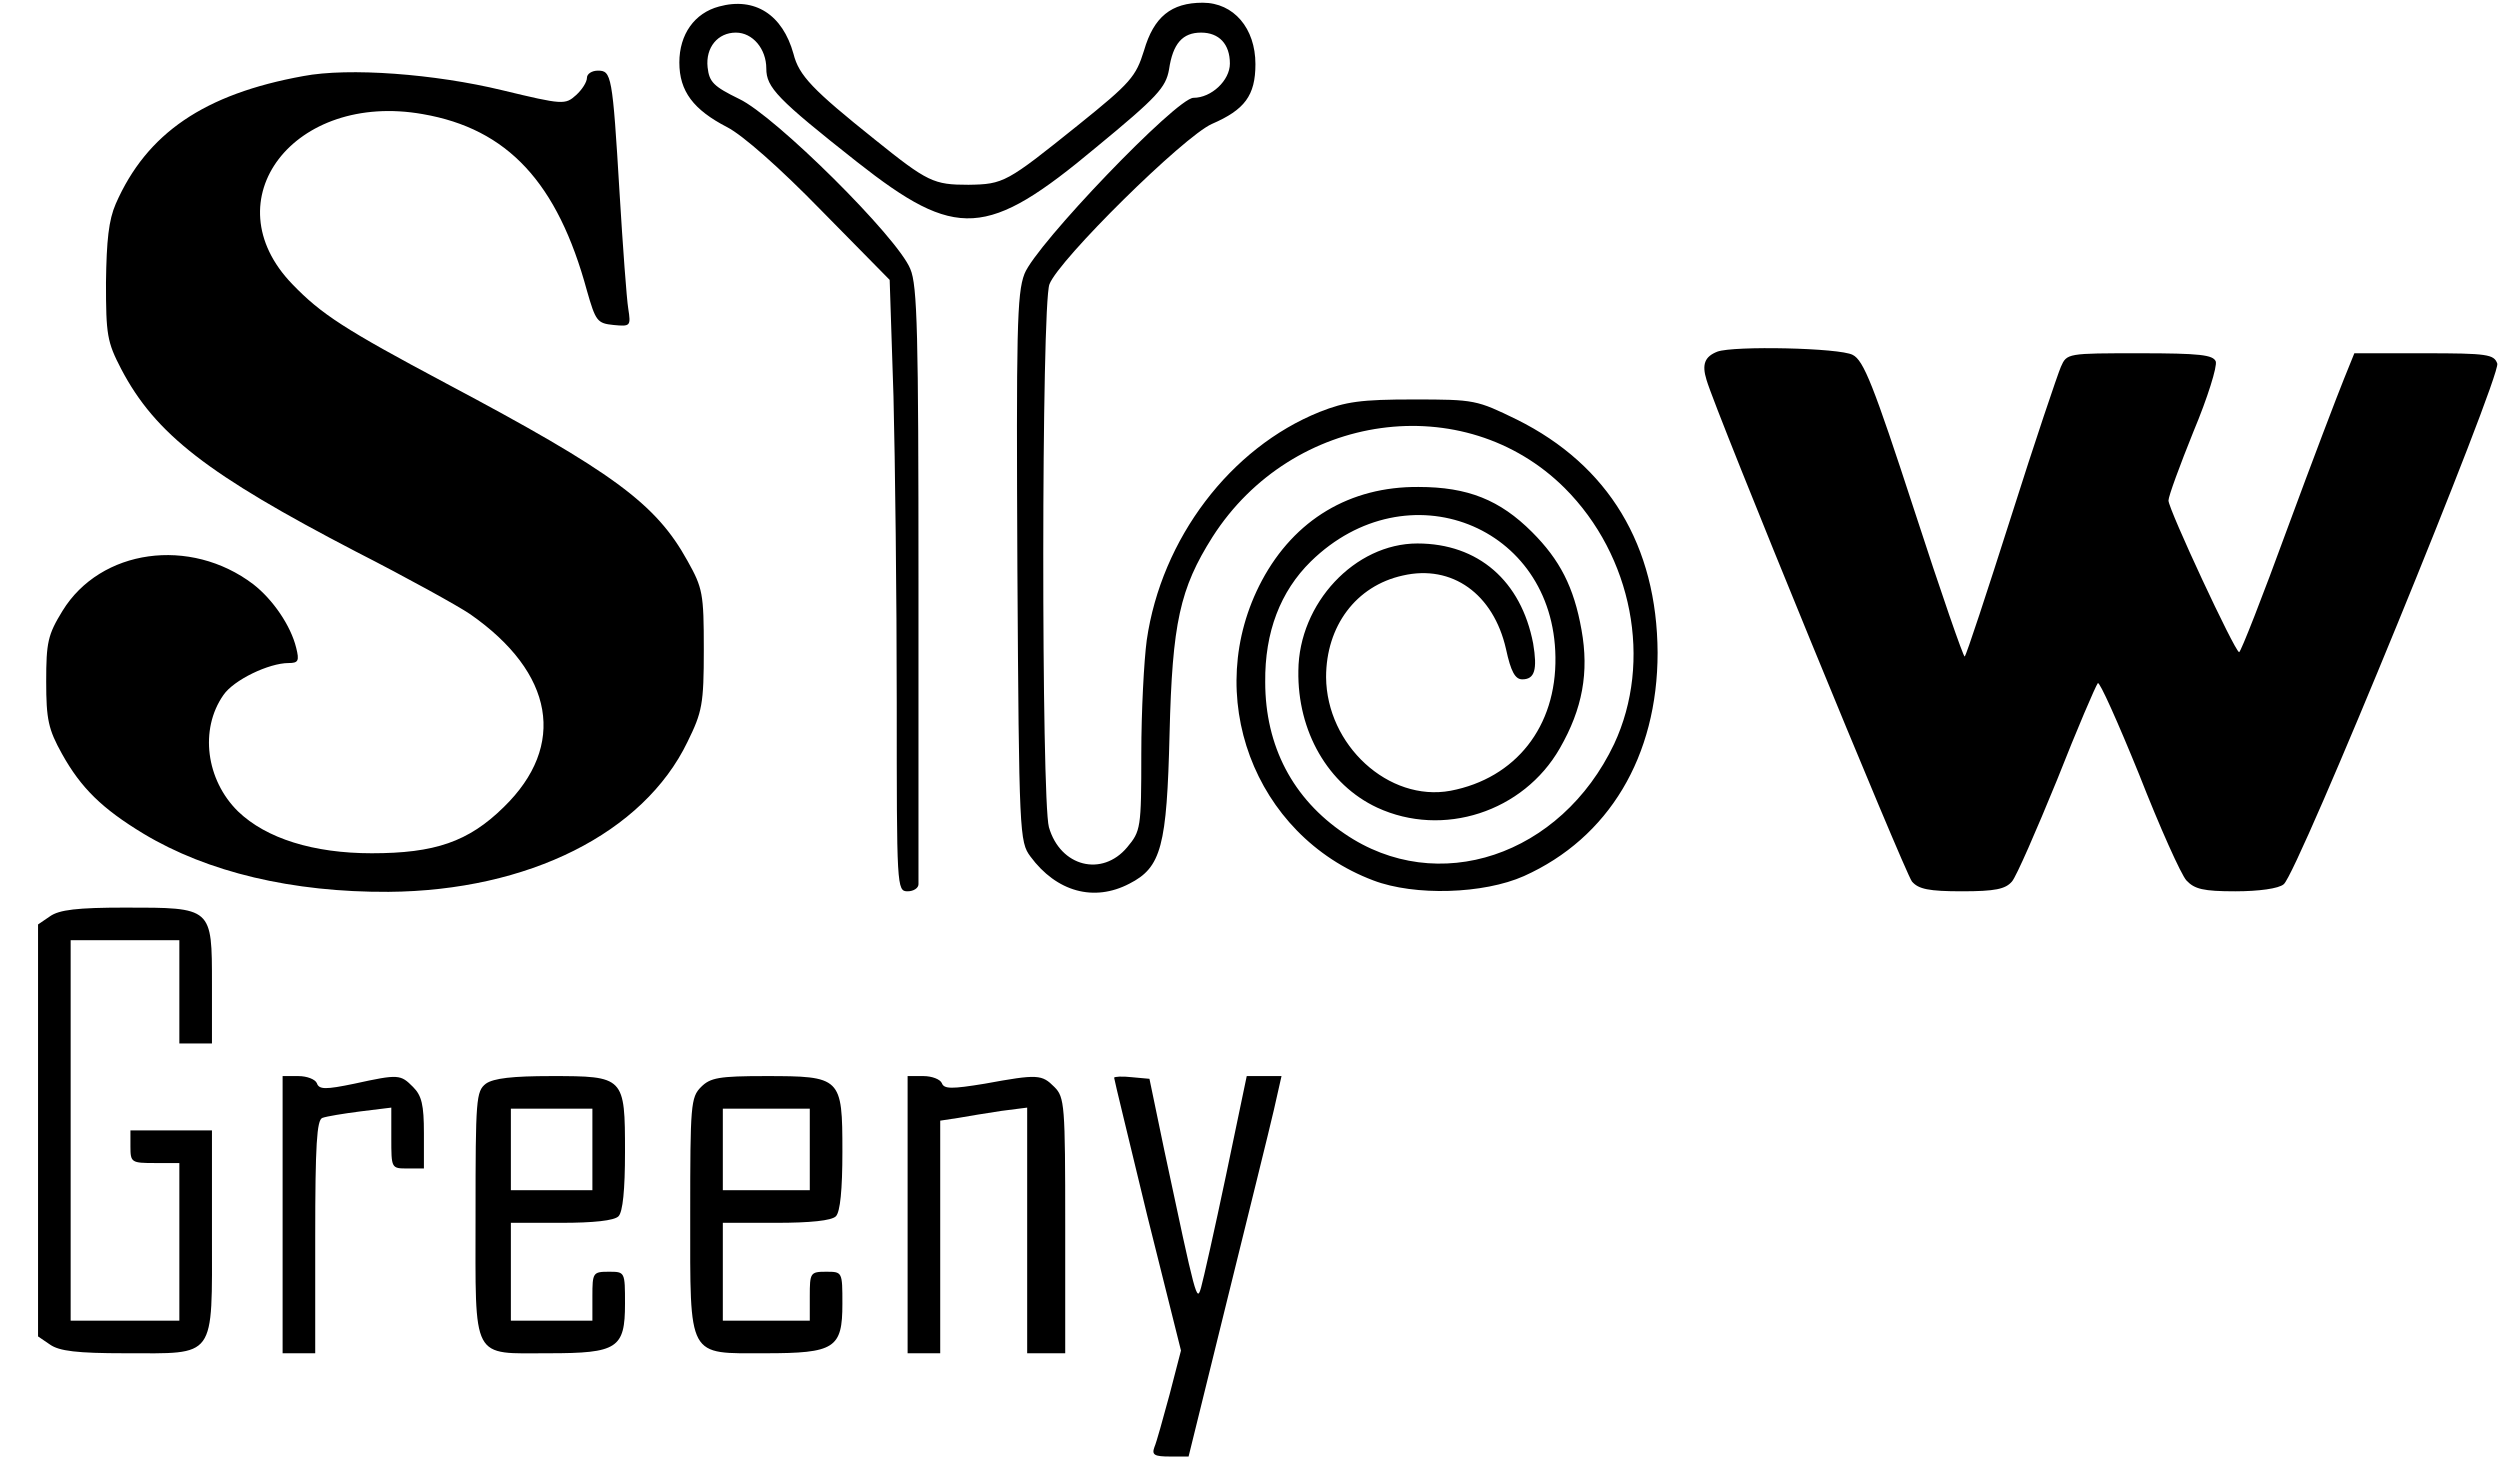 <?xml version="1.0" standalone="no"?>
<!DOCTYPE svg PUBLIC "-//W3C//DTD SVG 20010904//EN"
 "http://www.w3.org/TR/2001/REC-SVG-20010904/DTD/svg10.dtd">
<svg version="1.0" xmlns="http://www.w3.org/2000/svg"
 width="460pt" height="271pt" viewBox="0 0 460 271"
 preserveAspectRatio="xMidYMid meet">

<g transform="translate(0,271) scale(0.1,-0.1)"
fill="#000000" stroke="none">
<path d="M1323 2698 c-45 -12 -73 -51 -73 -103 0 -53 26 -87 88 -119 29 -15
97 -75 173 -153 l126 -128 7 -214 c3 -118 6 -371 6 -563 0 -341 0 -348 20
-348 11 0 20 6 20 13 0 6 0 256 0 554 0 459 -2 548 -15 578 -23 58 -249 282
-315 313 -47 23 -55 31 -58 58 -4 37 19 64 52 64 31 0 56 -30 56 -66 0 -35 20
-56 167 -172 183 -144 239 -141 440 27 113 93 128 110 134 143 7 48 25 68 59
68 33 0 53 -21 53 -57 0 -31 -34 -63 -67 -63 -31 0 -290 -270 -311 -324 -14
-36 -15 -106 -13 -543 3 -489 4 -502 24 -529 48 -65 117 -84 182 -50 59 30 69
69 74 276 5 204 19 267 79 362 147 230 463 274 648 90 125 -125 162 -319 91
-471 -98 -206 -325 -282 -496 -165 -95 64 -146 161 -146 279 -1 92 28 167 84
222 177 173 447 67 450 -176 2 -128 -73 -223 -193 -246 -114 -21 -228 84 -229
209 0 94 55 168 141 187 91 21 167 -34 190 -135 9 -42 17 -56 30 -56 23 0 28
18 20 66 -22 115 -101 184 -213 184 -115 0 -218 -110 -219 -234 -2 -112 55
-210 145 -252 121 -56 269 -8 336 109 42 73 54 140 40 218 -14 79 -40 129 -91
180 -59 59 -118 83 -209 83 -126 1 -228 -60 -288 -172 -112 -210 -15 -469 205
-552 76 -29 203 -25 277 8 156 70 246 220 246 411 -1 197 -90 345 -259 429
-74 36 -77 37 -190 37 -97 0 -125 -4 -173 -23 -164 -66 -291 -233 -318 -420
-5 -37 -10 -131 -10 -209 0 -137 -1 -142 -26 -172 -46 -55 -123 -36 -144 37
-14 51 -14 961 1 999 17 45 247 272 299 295 60 26 80 52 80 110 0 66 -40 113
-97 113 -58 0 -90 -26 -108 -88 -15 -48 -24 -59 -121 -137 -132 -106 -137
-109 -202 -110 -64 0 -75 5 -172 83 -115 92 -140 118 -150 158 -20 72 -71 105
-137 87z"/>
<path d="M558 2570 c-182 -33 -288 -105 -345 -235 -13 -30 -17 -67 -18 -145 0
-96 2 -109 28 -159 63 -120 159 -194 432 -336 94 -48 188 -100 210 -115 155
-108 178 -242 62 -355 -65 -64 -127 -85 -243 -85 -107 0 -194 27 -246 77 -59
58 -71 151 -27 214 19 28 84 59 120 59 18 0 20 4 14 28 -10 41 -43 89 -79 117
-116 88 -281 65 -351 -49 -27 -44 -30 -58 -30 -130 0 -70 4 -88 29 -133 35
-63 74 -101 150 -147 118 -71 274 -108 451 -107 257 2 469 108 550 276 27 55
30 69 30 170 0 103 -2 113 -30 163 -58 105 -136 163 -445 327 -186 99 -229
127 -282 182 -150 155 3 355 240 313 156 -27 248 -126 302 -325 16 -56 19 -60
49 -63 31 -3 32 -2 27 30 -3 18 -10 114 -16 213 -13 218 -15 225 -40 225 -11
0 -20 -6 -20 -13 0 -8 -9 -22 -20 -32 -20 -18 -24 -18 -136 9 -124 30 -282 42
-366 26z"/>
<path d="M3160 2063 c-23 -9 -29 -23 -20 -52 17 -59 365 -907 378 -923 12 -14
31 -18 92 -18 61 0 80 4 92 18 8 9 45 94 83 187 37 94 71 173 75 178 3 4 37
-72 76 -168 38 -97 77 -184 87 -195 15 -16 31 -20 90 -20 43 0 80 5 89 13 25
18 400 935 393 958 -6 17 -18 19 -134 19 l-129 0 -19 -47 c-11 -27 -58 -150
-104 -275 -46 -126 -86 -228 -89 -228 -8 1 -130 263 -130 279 0 8 21 65 46
127 26 62 44 120 41 129 -5 12 -29 15 -140 15 -133 0 -134 0 -145 -25 -6 -14
-48 -138 -92 -277 -44 -138 -82 -254 -85 -256 -2 -2 -44 119 -93 270 -75 230
-93 275 -113 285 -24 13 -219 17 -249 6z"/>
<path d="M92 1024 l-22 -15 0 -379 0 -379 22 -15 c17 -12 50 -16 138 -16 169
0 160 -13 160 221 l0 189 -75 0 -75 0 0 -30 c0 -29 2 -30 45 -30 l45 0 0 -145
0 -145 -100 0 -100 0 0 350 0 350 100 0 100 0 0 -95 0 -95 30 0 30 0 0 109 c0
142 1 141 -160 141 -88 0 -121 -4 -138 -16z"/>
<path d="M520 475 l0 -255 30 0 30 0 0 214 c0 170 3 215 13 219 8 3 39 8 70
12 l57 7 0 -56 c0 -56 0 -56 30 -56 l30 0 0 65 c0 52 -4 69 -20 85 -23 23 -26
24 -108 6 -53 -11 -65 -11 -69 1 -3 7 -18 13 -34 13 l-29 0 0 -255z"/>
<path d="M894 716 c-18 -14 -19 -28 -19 -241 0 -272 -9 -255 135 -255 126 0
140 9 140 91 0 59 0 59 -30 59 -29 0 -30 -2 -30 -45 l0 -45 -75 0 -75 0 0 90
0 90 93 0 c59 0 97 4 105 12 8 8 12 49 12 118 0 139 -1 140 -136 140 -71 0
-106 -4 -120 -14z m196 -121 l0 -75 -75 0 -75 0 0 75 0 75 75 0 75 0 0 -75z"/>
<path d="M1290 710 c-19 -19 -20 -33 -20 -235 0 -267 -6 -255 138 -255 128 0
142 9 142 91 0 59 0 59 -30 59 -29 0 -30 -2 -30 -45 l0 -45 -80 0 -80 0 0 90
0 90 98 0 c63 0 102 4 110 12 8 8 12 49 12 119 0 137 -2 139 -142 139 -85 0
-101 -3 -118 -20z m200 -115 l0 -75 -80 0 -80 0 0 75 0 75 80 0 80 0 0 -75z"/>
<path d="M1670 475 l0 -255 30 0 30 0 0 214 0 214 33 5 c17 3 53 9 80 13 l47
6 0 -226 0 -226 35 0 35 0 0 235 c0 222 -1 236 -20 255 -23 23 -30 24 -128 6
-61 -10 -75 -10 -79 1 -3 7 -18 13 -34 13 l-29 0 0 -255z"/>
<path d="M2050 727 c0 -3 28 -117 61 -254 l62 -248 -21 -81 c-12 -44 -24 -88
-28 -97 -5 -14 0 -17 29 -17 l34 0 71 288 c39 158 78 315 86 350 l14 62 -32 0
-32 0 -38 -182 c-21 -100 -42 -193 -46 -207 -8 -28 -9 -23 -68 254 l-27 130
-33 3 c-17 2 -32 1 -32 -1z"/>
</g>
</svg>
